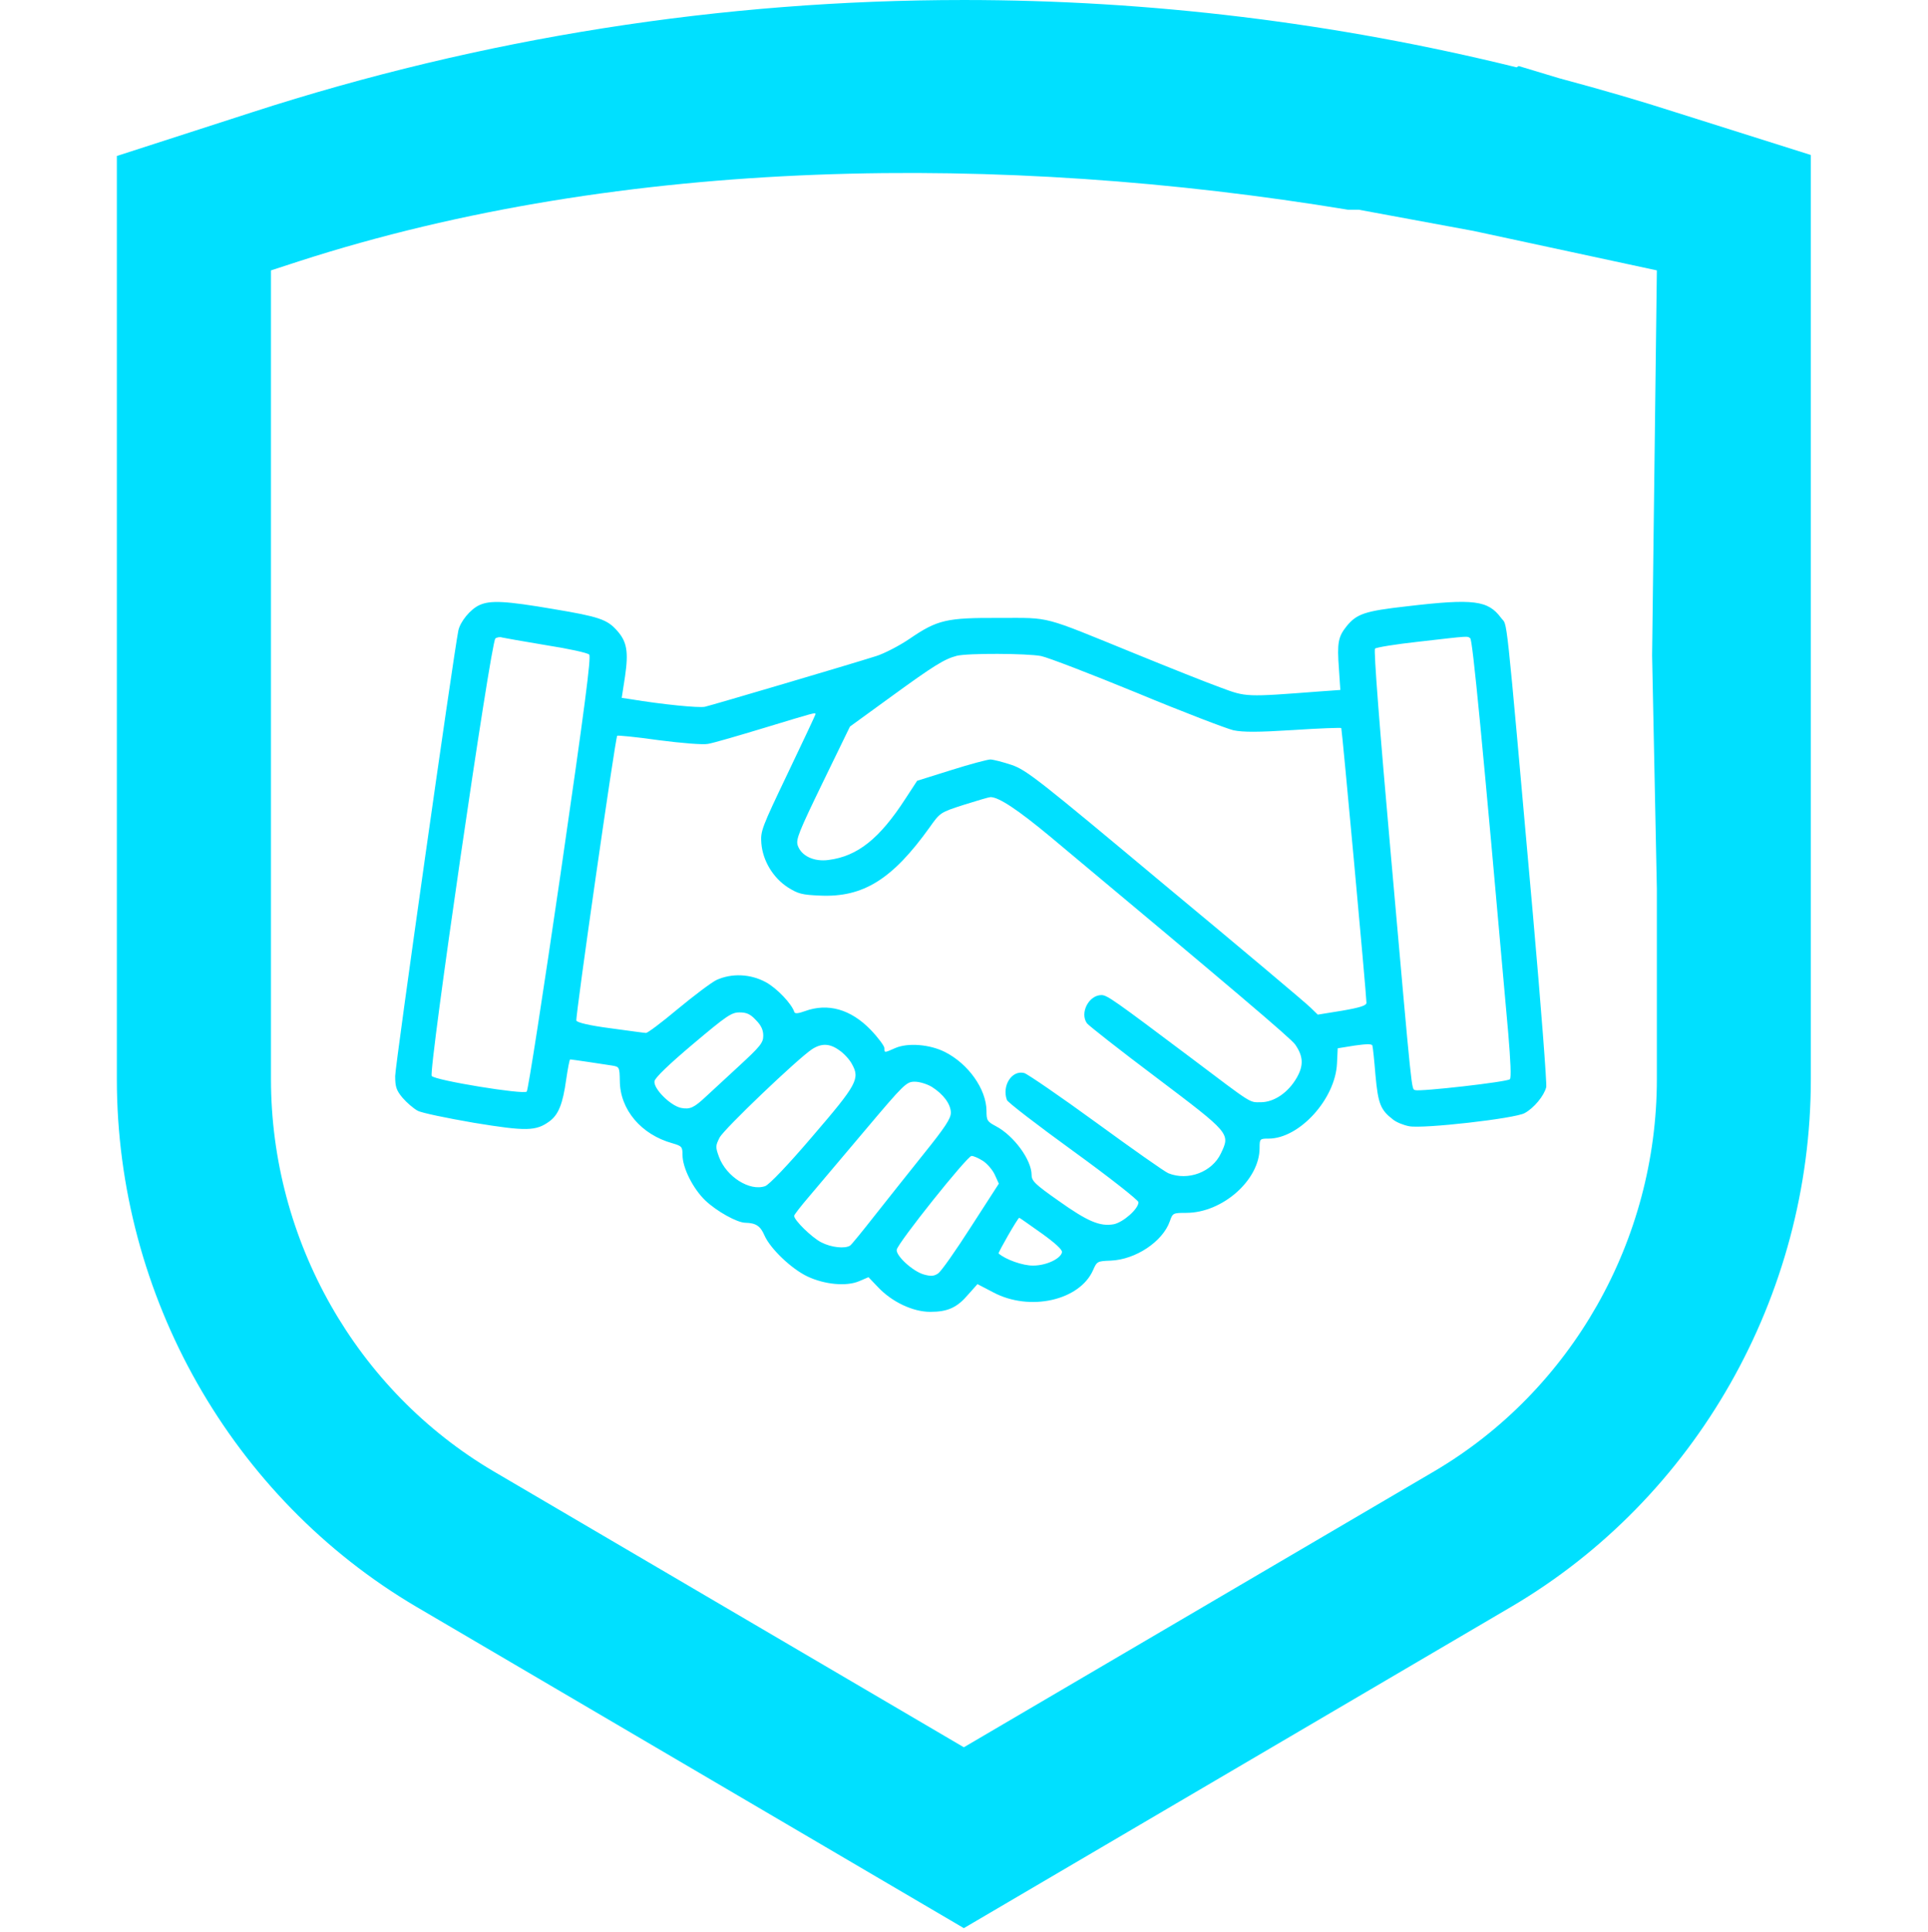 <svg width="512" height="513" viewBox="0 0 512 513" fill="none" xmlns="http://www.w3.org/2000/svg">
<path fill-rule="evenodd" clip-rule="evenodd" d="M480.888 41.157V286.549C480.888 344.114 450.413 397.811 401.356 426.65L255.959 512.002L110.6 426.687C61.543 397.811 31.03 344.114 31.03 286.549V41.42L66.936 29.817C128.072 10.028 191.646 0.002 255.959 0.002C305.238 0.002 354.627 6.01 402.723 17.876L403.314 17.538L414.027 20.767C425.921 23.959 435.784 26.851 444.982 29.817L480.888 41.157ZM357.951 55.689C266.413 40.594 165.751 41.458 79.348 69.395L71.96 71.799V286.549C71.96 329.319 94.604 369.235 131.101 390.714L255.959 463.975L380.891 390.677C417.351 369.235 439.996 329.319 439.996 286.549V283.996V71.799L391.308 61.322L360.833 55.689L357.951 55.689ZM391.308 61.322L431.943 70.066L439.996 71.799V247.272V236.007L438.735 174.048L438.804 168.416L439.22 134.695L439.996 71.799L431.943 70.066L411.625 65.694L391.308 61.322Z" fill="#00E0FF"/>
<path d="M127.329 160.671C124.87 161.788 122.221 165.074 121.716 167.44C120.392 174.077 104.941 282.963 104.941 285.723C104.941 288.615 105.256 289.535 106.896 291.506C108.031 292.82 109.797 294.332 110.869 294.923C111.878 295.515 118.626 296.895 125.816 298.143C139.816 300.443 142.339 300.377 145.933 297.749C148.33 295.975 149.465 293.083 150.348 286.709C150.789 283.752 151.231 281.321 151.42 281.321C151.735 281.321 159.807 282.503 162.645 282.963C164.474 283.292 164.537 283.358 164.6 287.038C164.663 294.66 170.276 301.297 178.601 303.597C181.06 304.32 181.249 304.517 181.249 306.686C181.249 310.103 184.024 315.623 187.304 318.777C190.268 321.603 195.754 324.691 197.962 324.691C200.736 324.757 201.935 325.546 203.007 328.043C204.52 331.526 210.133 336.914 214.421 338.951C219.025 341.12 224.827 341.645 228.17 340.2L230.629 339.148L233.215 341.843C236.873 345.72 242.422 348.348 247.026 348.348C251.693 348.348 254.152 347.231 257.116 343.748L259.576 340.988L263.738 343.157C273.45 348.348 286.757 345.325 290.288 337.243C291.297 334.943 291.423 334.877 294.955 334.746C301.577 334.483 308.766 329.686 310.658 324.297C311.415 322.129 311.478 322.063 315.01 322.063C324.659 322.063 334.497 313.323 334.497 304.846C334.497 302.415 334.56 302.349 336.893 302.349C345.092 302.349 354.677 291.769 355.056 282.306L355.245 278.364L359.723 277.641C362.939 277.181 364.326 277.181 364.452 277.641C364.579 278.035 364.957 281.583 365.272 285.526C365.966 293.083 366.597 294.726 369.939 297.289C370.822 298.012 372.777 298.8 374.227 299.063C377.885 299.786 402.291 297.026 404.877 295.58C407.336 294.266 410.048 290.98 410.616 288.681C410.805 287.761 409.228 267.127 407.084 242.878C399.579 158.7 400.399 166.585 398.633 164.088C395.165 159.423 391.444 158.897 373.597 161C362.497 162.248 360.29 162.971 357.578 166.322C355.371 169.082 355.056 170.725 355.56 177.494L355.939 183.211L350.452 183.605C330.713 185.116 330.965 185.116 324.091 182.554C320.622 181.305 310.406 177.231 301.388 173.551C276.351 163.365 279.315 164.088 265.441 164.088C251.314 164.023 248.981 164.548 241.476 169.674C238.764 171.514 234.791 173.551 232.71 174.208C225.899 176.377 189.196 187.219 187.178 187.679C185.538 188.008 176.078 187.088 167.312 185.642L165.105 185.314L165.988 179.597C166.934 173.091 166.492 170.397 163.907 167.505C161.258 164.483 159.114 163.76 146.942 161.723C134.203 159.554 130.23 159.357 127.329 160.671ZM144.987 171.317C150.915 172.237 156.024 173.354 156.465 173.814C157.033 174.34 155.33 187.482 148.897 231.839C144.294 263.381 140.257 289.469 139.879 289.863C139.059 290.718 115.662 286.906 114.653 285.723C113.707 284.672 130.356 170.331 131.554 169.542C131.996 169.214 132.816 169.082 133.32 169.28C133.825 169.411 139.122 170.331 144.987 171.317ZM390.435 169.477C391.066 169.937 393.525 195.236 400.525 274.289C401.156 281.781 401.345 286.183 400.967 286.578C400.273 287.301 377.065 289.929 375.804 289.469C374.795 289.009 375.11 292.032 369.434 227.896C366.344 193.133 364.768 172.631 365.146 172.237C365.461 171.908 370.696 171.054 376.75 170.397C390.498 168.82 389.552 168.885 390.435 169.477ZM276.477 174.208C278.369 174.602 289.784 179.005 301.955 183.999C314.127 189.059 325.668 193.462 327.56 193.922C330.208 194.448 333.992 194.448 343.452 193.856C350.326 193.396 356.065 193.199 356.191 193.331C356.38 193.593 362.876 264.235 362.876 266.272C362.876 266.995 361.362 267.521 356.443 268.375L349.947 269.427L348.056 267.587C347.047 266.535 329.704 251.947 309.523 235.19C275.72 206.933 272.63 204.502 268.657 203.122C266.261 202.333 263.738 201.676 262.981 201.676C262.288 201.676 257.558 202.925 252.576 204.502L243.557 207.328L240.467 212.059C233.593 222.704 227.728 227.37 220.034 228.356C216.187 228.881 212.782 227.304 211.836 224.479C211.331 222.902 212.088 220.996 218.458 207.853L225.71 192.936L236.746 184.919C248.035 176.705 250.81 174.997 254.089 174.142C256.99 173.42 272.756 173.485 276.477 174.208ZM216.566 189.651C216.566 189.782 213.286 196.813 209.25 205.225C202.25 219.879 201.935 220.667 202.187 223.953C202.565 228.553 205.277 233.087 209.25 235.65C211.962 237.358 213.034 237.621 217.764 237.818C229.242 238.344 236.999 233.481 246.837 219.747C249.675 215.739 249.675 215.739 255.981 213.702C259.513 212.585 262.666 211.665 263.044 211.665C265.252 211.665 270.297 215.016 279 222.244C327.623 262.855 342.821 275.735 343.956 277.378C346.101 280.466 346.227 282.898 344.398 286.118C342.127 290.126 338.344 292.689 334.812 292.689C331.722 292.689 332.857 293.412 316.397 280.992C295.838 265.549 294.009 264.235 292.496 264.235C289.153 264.235 286.694 268.967 288.649 271.727C289.09 272.318 297.352 278.824 307.064 286.118C326.803 301.035 326.74 300.969 324.217 306.292C321.884 311.22 315.514 313.652 310.28 311.549C309.397 311.22 300.82 305.175 291.171 298.143C281.522 291.112 272.882 285.198 272 284.935C268.72 284.081 266.008 288.286 267.396 292.098C267.585 292.689 275.531 298.8 285.054 305.7C294.577 312.6 302.334 318.711 302.334 319.237C302.334 321.011 298.298 324.56 295.775 325.086C292.117 325.743 288.838 324.363 281.081 318.843C274.901 314.506 273.955 313.586 273.955 312.009C273.955 308 269.225 301.56 264.495 299.063C262.161 297.815 261.972 297.552 261.972 294.923C261.909 289.206 257.179 282.503 250.936 279.349C246.9 277.312 241.098 276.852 237.755 278.298C234.791 279.612 234.854 279.612 234.854 278.298C234.854 277.772 233.215 275.538 231.197 273.435C225.899 267.981 219.845 266.272 213.728 268.507C212.088 269.098 211.142 269.229 210.953 268.769C210.259 266.535 206.286 262.395 203.385 260.818C199.286 258.584 194.304 258.387 190.268 260.227C188.817 260.95 184.213 264.432 179.925 267.981C175.7 271.529 171.916 274.355 171.537 274.289C171.159 274.289 166.934 273.698 162.078 273.041C156.528 272.318 153.249 271.529 153.06 271.004C152.744 270.215 163.402 195.893 163.907 195.368C164.033 195.236 169.015 195.696 174.943 196.551C180.997 197.339 186.673 197.799 187.997 197.536C189.322 197.339 196.07 195.368 203.007 193.265C216.44 189.191 216.566 189.125 216.566 189.651ZM200.736 270.872C202.124 272.252 202.691 273.501 202.691 275.012C202.691 276.918 201.935 277.838 195.944 283.358C192.286 286.775 188.502 290.192 187.619 291.046C184.34 294.135 183.268 294.66 180.871 294.2C178.033 293.609 173.492 289.075 173.808 287.103C173.934 286.183 177.718 282.569 184.024 277.246C192.916 269.755 194.241 268.835 196.385 268.835C198.277 268.835 199.286 269.295 200.736 270.872ZM222.872 278.889C224.07 279.678 225.584 281.321 226.215 282.503C228.422 286.446 227.665 287.892 215.746 301.757C209.25 309.38 204.205 314.637 203.196 314.966C199.097 316.412 192.916 312.469 190.961 307.277C189.952 304.517 190.015 304.255 191.088 302.086C192.223 299.852 211.773 281.189 215.62 278.626C218.142 276.984 220.35 277.049 222.872 278.889ZM247.467 288.615C250.558 290.586 252.449 293.149 252.513 295.449C252.513 297.026 250.999 299.326 245.134 306.62C241.098 311.68 235.233 319.04 232.08 323.049C228.989 326.991 226.152 330.474 225.773 330.737C224.449 331.657 220.728 331.263 218.079 329.883C215.62 328.634 210.89 324.034 210.89 322.851C210.89 322.589 212.656 320.289 214.863 317.726C217.007 315.163 223.692 307.277 229.683 300.18C240.152 287.761 240.719 287.235 242.927 287.235C244.251 287.235 246.269 287.892 247.467 288.615ZM261.026 308.263C262.161 308.986 263.612 310.694 264.18 311.943L265.252 314.309L257.873 325.743C253.837 332.051 249.927 337.637 249.107 338.163C248.035 338.885 247.215 338.951 245.323 338.425C242.359 337.571 237.882 333.431 238.134 331.854C238.386 330.08 256.864 306.949 257.999 306.949C258.567 306.949 259.891 307.54 261.026 308.263ZM276.54 327.451C280.135 330.014 282.153 331.854 282.027 332.511C281.712 334.22 277.865 336.06 274.396 336.06C271.621 336.125 266.954 334.417 265.189 332.84C264.999 332.643 270.297 323.377 270.675 323.377C270.801 323.377 273.387 325.217 276.54 327.451Z" fill="#00E0FF"/>
</svg>
